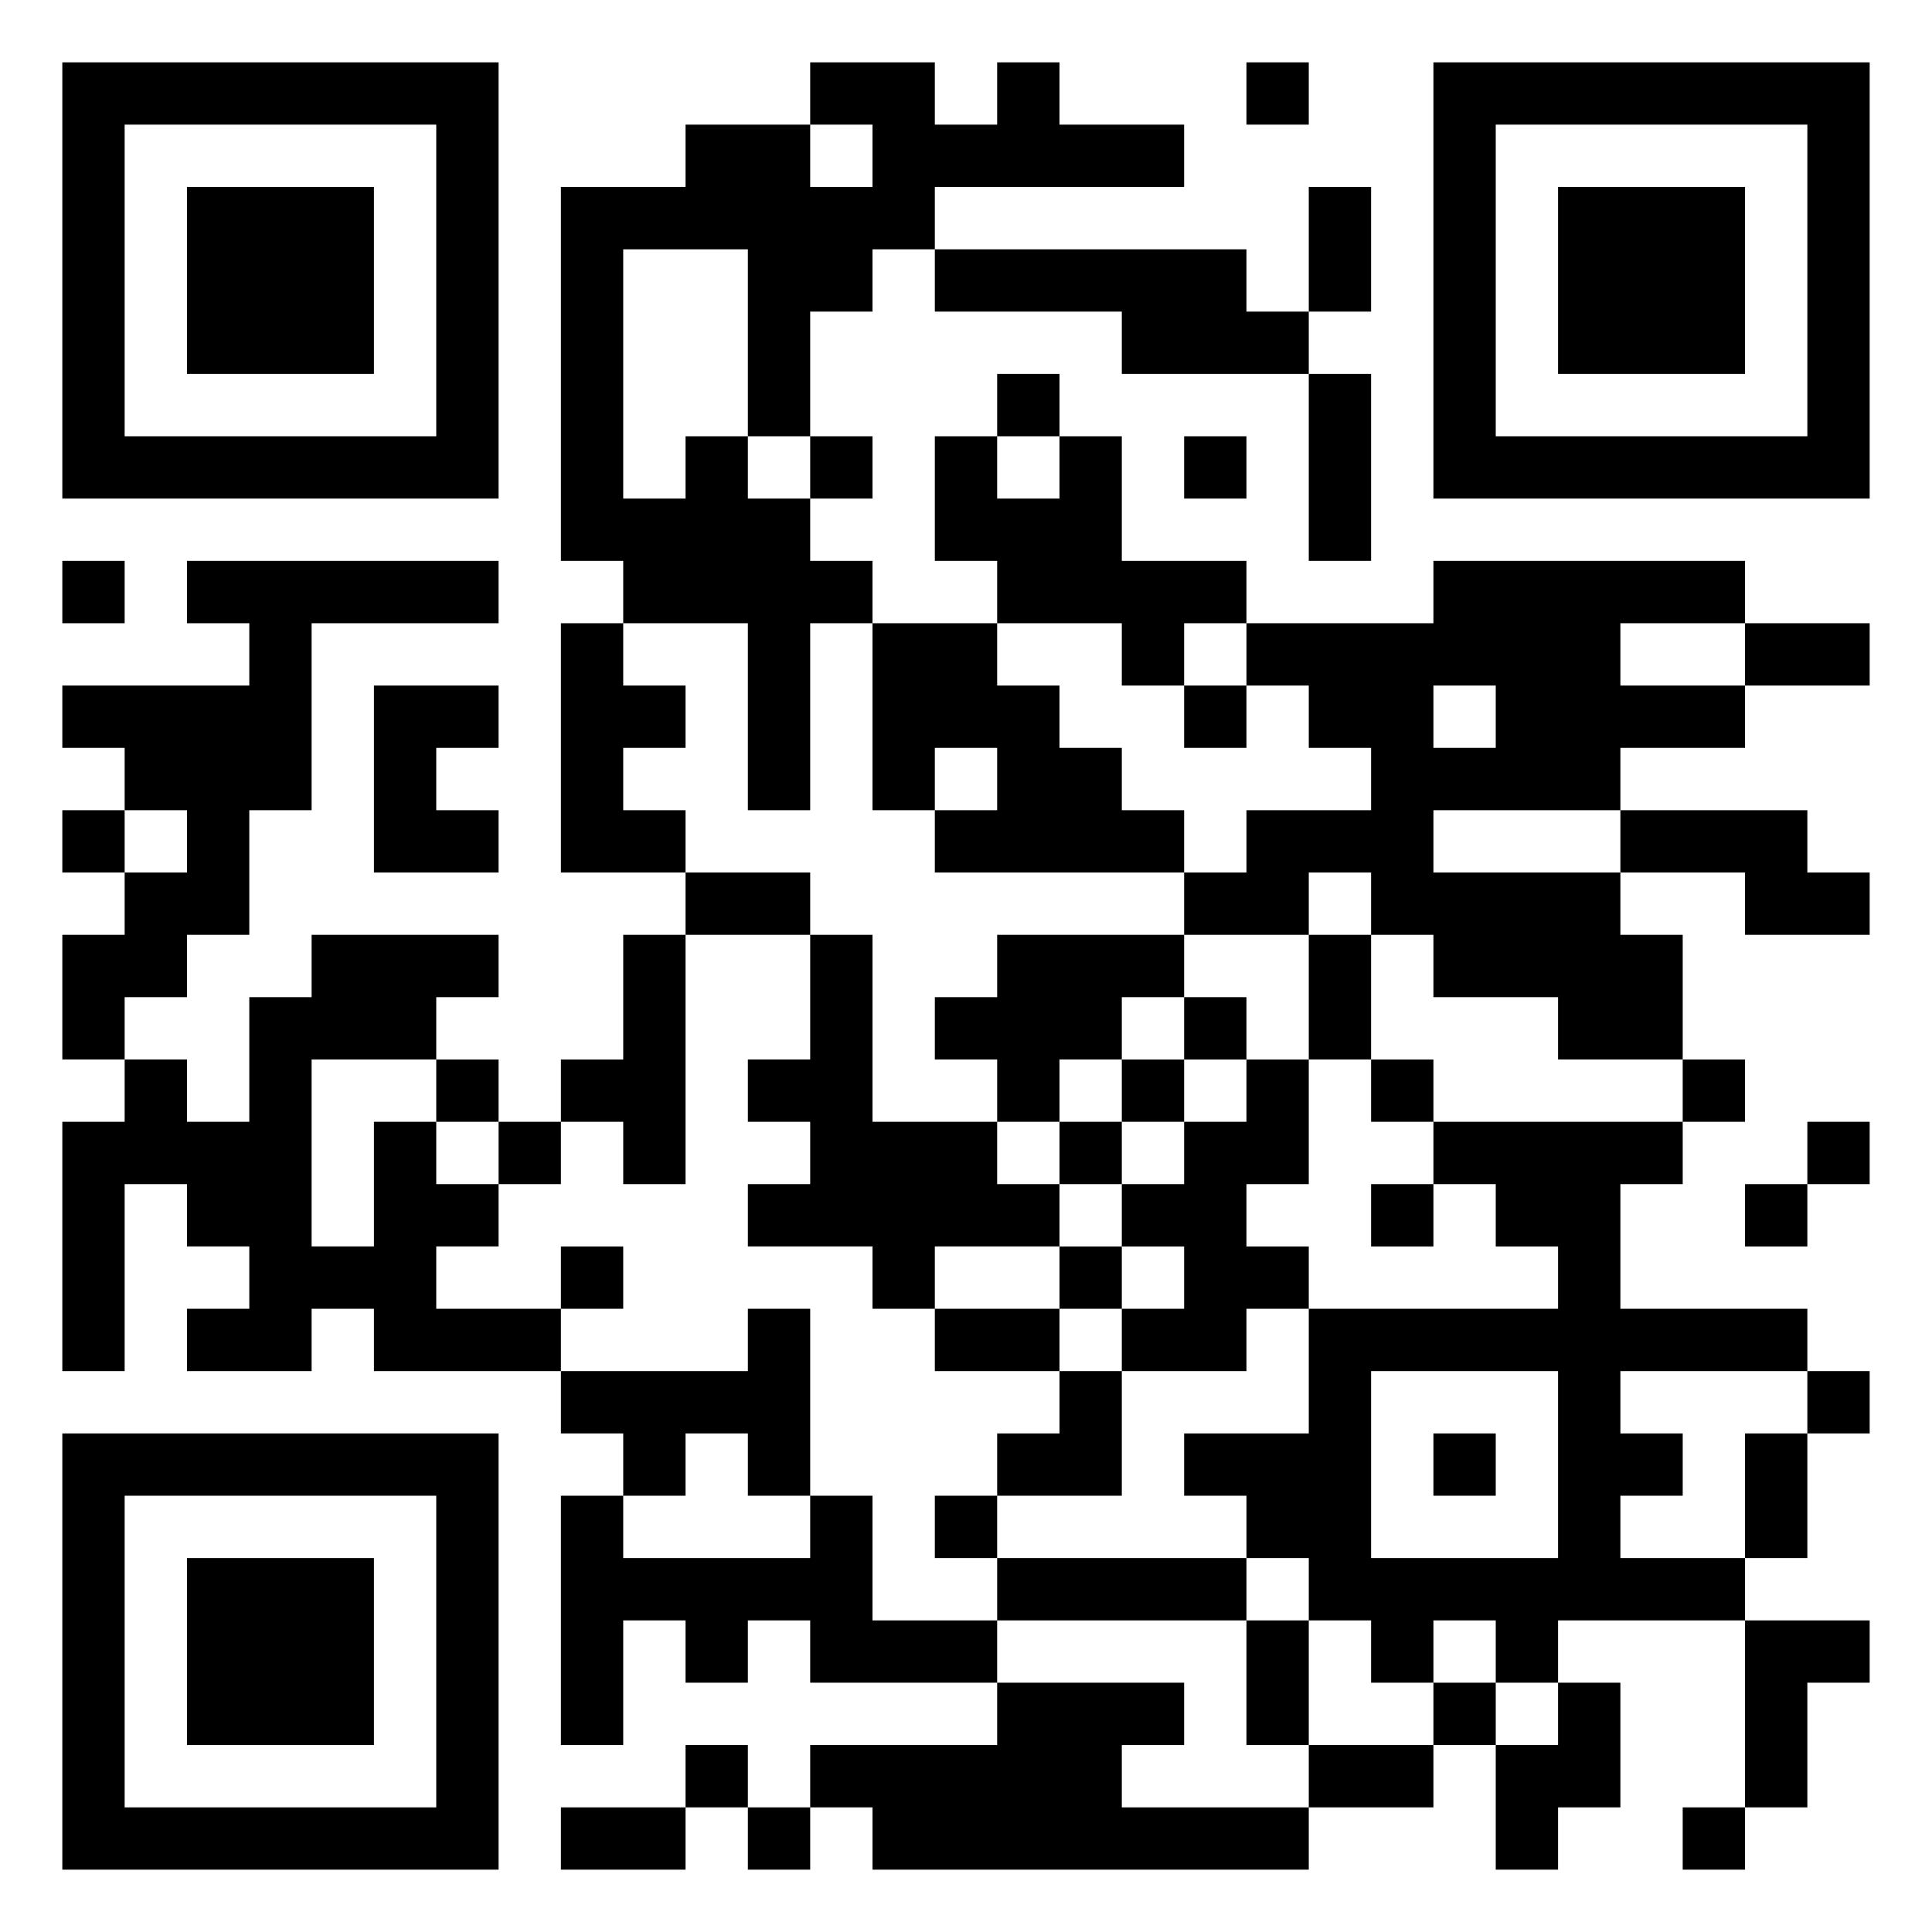 <svg xmlns="http://www.w3.org/2000/svg" viewBox="0 0 31 31"><path d="M1 1h7v7h-7zM13 1h2v1h1v-1h1v1h2v1h-4v1h-1v1h-1v2h-1v-3h-2v4h1v-1h1v1h1v1h1v1h-1v3h-1v-3h-2v-1h-1v-6h2v-1h2v1h1v-1h-1zM20 1h1v1h-1zM23 1h7v7h-7zM2 2v5h5v-5zM24 2v5h5v-5zM3 3h3v3h-3zM21 3h1v2h-1zM25 3h3v3h-3zM15 4h5v1h1v1h-3v-1h-3zM16 6h1v1h-1zM21 6h1v3h-1zM13 7h1v1h-1zM15 7h1v1h1v-1h1v2h2v1h-1v1h-1v-1h-2v-1h-1zM19 7h1v1h-1zM1 9h1v1h-1zM3 9h5v1h-3v3h-1v2h-1v1h-1v1h-1v-2h1v-1h1v-1h-1v-1h-1v-1h3v-1h-1zM23 9h5v1h-2v1h2v1h-2v1h-3v1h3v1h1v2h-2v-1h-2v-1h-1v-1h-1v1h-2v-1h1v-1h2v-1h-1v-1h-1v-1h3zM9 10h1v1h1v1h-1v1h1v1h-2zM14 10h2v1h1v1h1v1h1v1h-4v-1h1v-1h-1v1h-1zM28 10h2v1h-2zM6 11h2v1h-1v1h1v1h-2zM19 11h1v1h-1zM23 11v1h1v-1zM1 13h1v1h-1zM26 13h3v1h1v1h-2v-1h-2zM11 14h2v1h-2zM5 15h3v1h-1v1h-2v3h1v-2h1v1h1v1h-1v1h2v1h-3v-1h-1v1h-2v-1h1v-1h-1v-1h-1v3h-1v-4h1v-1h1v1h1v-2h1zM10 15h1v4h-1v-1h-1v-1h1zM13 15h1v3h2v1h1v1h-2v1h-1v-1h-2v-1h1v-1h-1v-1h1zM16 15h3v1h-1v1h-1v1h-1v-1h-1v-1h1zM21 15h1v2h-1zM19 16h1v1h-1zM7 17h1v1h-1zM18 17h1v1h-1zM20 17h1v2h-1v1h1v1h-1v1h-2v-1h1v-1h-1v-1h1v-1h1zM22 17h1v1h-1zM27 17h1v1h-1zM8 18h1v1h-1zM17 18h1v1h-1zM23 18h4v1h-1v2h3v1h-3v1h1v1h-1v1h2v1h-3v1h-1v-1h-1v1h-1v-1h-1v-1h-1v-1h-1v-1h2v-2h4v-1h-1v-1h-1zM29 18h1v1h-1zM22 19h1v1h-1zM28 19h1v1h-1zM9 20h1v1h-1zM17 20h1v1h-1zM12 21h1v3h-1v-1h-1v1h-1v-1h-1v-1h3zM15 21h2v1h-2zM17 22h1v2h-2v-1h1zM22 22v3h3v-3zM29 22h1v1h-1zM1 23h7v7h-7zM23 23h1v1h-1zM28 23h1v2h-1zM2 24v5h5v-5zM9 24h1v1h3v-1h1v2h2v1h-3v-1h-1v1h-1v-1h-1v2h-1zM15 24h1v1h-1zM3 25h3v3h-3zM16 25h4v1h-4zM20 26h1v2h-1zM28 26h2v1h-1v2h-1zM16 27h3v1h-1v1h3v1h-7v-1h-1v-1h3zM23 27h1v1h-1zM25 27h1v2h-1v1h-1v-2h1zM11 28h1v1h-1zM21 28h2v1h-2zM9 29h2v1h-2zM12 29h1v1h-1zM27 29h1v1h-1z"/></svg>